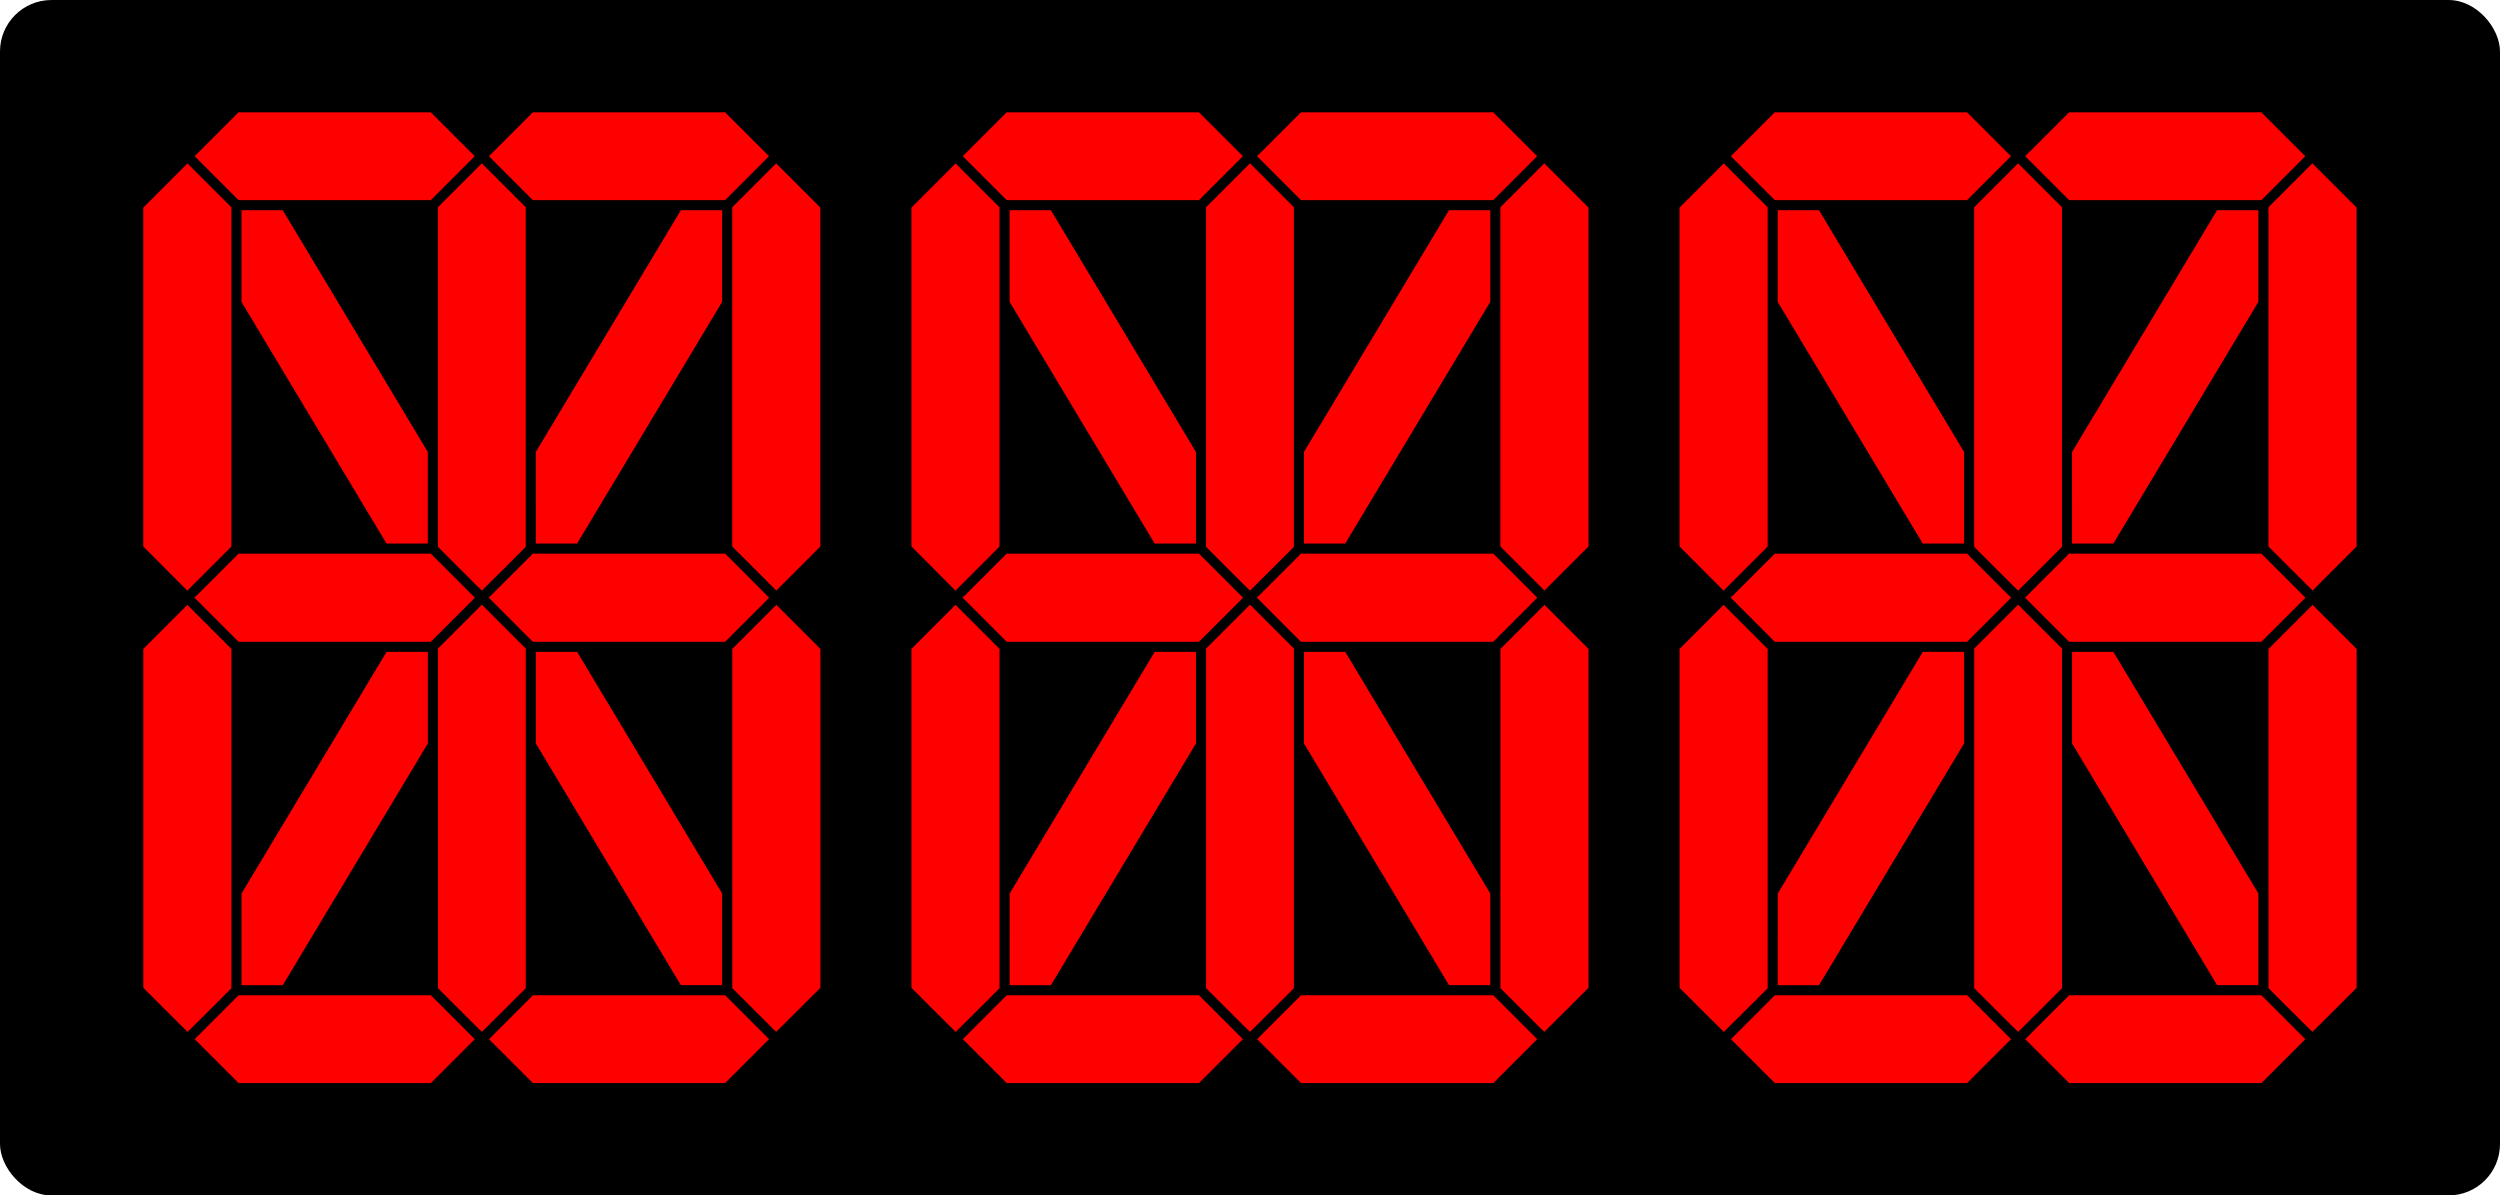 <?xml version="1.0" encoding="UTF-8" standalone="no"?>
<!-- Created with Inkscape (http://www.inkscape.org/) -->

<svg
   xmlns:dc="http://purl.org/dc/elements/1.1/"
   xmlns:cc="http://creativecommons.org/ns#"
   xmlns:rdf="http://www.w3.org/1999/02/22-rdf-syntax-ns#"
   xmlns:svg="http://www.w3.org/2000/svg"
   xmlns="http://www.w3.org/2000/svg"
   xmlns:sodipodi="http://sodipodi.sourceforge.net/DTD/sodipodi-0.dtd"
   xmlns:inkscape="http://www.inkscape.org/namespaces/inkscape"
   width="31.177mm"
   height="14.908mm"
   viewBox="0 0 110.471 52.823"
   id="svg2"
   version="1.1"
   inkscape:version="0.91 r13725"
   sodipodi:docname="segments_template.svg">
  <defs
     id="defs4" />
  <sodipodi:namedview
     id="base"
     pagecolor="#ffffff"
     bordercolor="#666666"
     borderopacity="1.0"
     inkscape:pageopacity="0.0"
     inkscape:pageshadow="2"
     inkscape:zoom="12.310946"
     inkscape:cx="55.235392"
     inkscape:cy="26.411669"
     inkscape:document-units="px"
     inkscape:current-layer="layer1"
     showgrid="false"
     fit-margin-top="0"
     fit-margin-left="0"
     fit-margin-right="0"
     fit-margin-bottom="0"
     showguides="true"
     inkscape:guide-bbox="true"
     inkscape:snap-bbox="true"
     inkscape:bbox-nodes="true"
     inkscape:snap-bbox-edge-midpoints="true"
     inkscape:object-paths="false"
     inkscape:object-nodes="true"
     inkscape:window-width="1920"
     inkscape:window-height="1144"
     inkscape:window-x="0"
     inkscape:window-y="0"
     inkscape:window-maximized="1" />
  <g
     inkscape:label="Layer 1"
     inkscape:groupmode="layer"
     id="layer1"
     transform="translate(967.895,-355.267)">
    <rect
       style="opacity:1;fill:#000000;fill-opacity:1"
       id="rect4658"
       width="110.471"
       height="52.823"
       x="-967.895"
       y="355.267"
       ry="2.274" />
    <g
       id="g4660"
       transform="translate(0.781,3.819)">
      <path
         inkscape:connector-curvature="0"
         id="path4610-2"
         d="m -925.161,398.337 -0.97,-0.97 0.97,-0.97 0.97,-0.97 4.248,0 4.248,0 0.97,0.97 0.97,0.97 -0.97,0.97 -0.97,0.97 -4.248,0 -4.248,0 -0.97,-0.97 z m 13.005,0 -0.97,-0.97 0.97,-0.97 0.97,-0.97 4.248,0 4.248,0 0.97,0.97 0.97,0.97 -0.97,0.97 -0.97,0.97 -4.248,0 -4.248,0 -0.97,-0.97 z m -15.272,-2.266 -0.973,-0.974 0,-7.487 0,-7.487 0.973,-0.974 0.973,-0.974 0.974,0.974 0.974,0.974 0,7.495 0,7.496 -0.966,0.966 c -0.531,0.531 -0.969,0.966 -0.974,0.966 0,0 -0.446,-0.438 -0.981,-0.974 z m 13.013,0.008 -0.966,-0.966 0,-7.503 0,-7.503 0.97,-0.97 0.97,-0.97 0.97,0.97 0.97,0.97 0,7.503 0,7.503 -0.966,0.966 c -0.531,0.531 -0.969,0.966 -0.974,0.966 -0.01,0 -0.442,-0.435 -0.973,-0.966 z m 13.005,0 -0.966,-0.966 0,-7.495 0,-7.495 0.974,-0.974 0.974,-0.974 0.973,0.974 0.973,0.974 0,7.487 0,7.487 -0.974,0.973 c -0.535,0.535 -0.977,0.973 -0.981,0.973 -0.01,0 -0.442,-0.435 -0.973,-0.966 z m -22.652,-3.122 0,-2.025 3.204,-5.339 3.204,-5.339 0.913,0 0.913,0 0,2.023 0,2.023 -3.205,5.341 -3.205,5.341 -0.912,0 -0.912,0 0,-2.025 z m 16.211,-3.317 -3.205,-5.342 0,-2.023 0,-2.023 0.913,0 0.913,0 3.204,5.339 3.204,5.339 0,2.025 0,2.025 -0.912,0 -0.912,0 -3.205,-5.342 z m -17.315,-10.807 -0.974,-0.974 0.974,-0.973 0.974,-0.973 4.248,0 4.248,0 0.974,0.974 0.973,0.974 -0.974,0.973 -0.974,0.973 -4.248,0 -4.248,0 -0.973,-0.974 z m 13.005,0 -0.974,-0.974 0.974,-0.973 0.974,-0.973 4.248,0 4.248,0 0.973,0.974 0.973,0.974 -0.974,0.973 -0.974,0.973 -4.248,0 -4.248,0 -0.973,-0.974 z m -15.268,-2.263 -0.973,-0.974 0,-7.487 0,-7.487 0.977,-0.977 0.977,-0.977 0.97,0.97 0.97,0.97 0,7.495 0,7.496 -0.974,0.974 -0.974,0.974 -0.973,-0.974 z m 13.013,0.008 -0.966,-0.966 0,-7.503 0,-7.503 0.97,-0.97 0.97,-0.97 0.97,0.97 0.97,0.97 0,7.503 0,7.503 -0.966,0.966 c -0.531,0.531 -0.969,0.966 -0.974,0.966 -0.01,0 -0.442,-0.435 -0.973,-0.966 z m 13.013,-0.008 -0.974,-0.974 0,-7.495 0,-7.495 0.97,-0.97 0.97,-0.97 0.977,0.977 0.977,0.977 0,7.488 0,7.487 -0.974,0.974 -0.974,0.974 -0.973,-0.974 z m -19.456,-6.444 -3.204,-5.339 0,-2.025 0,-2.025 0.912,0 0.912,0 3.205,5.341 3.205,5.341 0,2.023 0,2.023 -0.913,0 -0.913,0 -3.204,-5.339 z m 9.802,3.317 0,-2.023 3.205,-5.342 3.205,-5.342 0.912,-6e-5 0.912,-6e-5 0,2.025 0,2.025 -3.204,5.339 -3.204,5.339 -0.913,0 -0.913,0 0,-2.023 z m -14.106,-14.122 -0.97,-0.97 0.97,-0.97 0.97,-0.97 4.248,0 4.248,0 0.97,0.97 0.97,0.97 -0.97,0.97 -0.97,0.97 -4.248,0 -4.248,0 -0.97,-0.97 z m 13.005,0 -0.97,-0.97 0.97,-0.97 0.97,-0.97 4.248,0 4.248,0 0.97,0.97 0.97,0.97 -0.97,0.97 -0.97,0.97 -4.248,0 -4.248,0 -0.97,-0.97 z"
         style="fill:#ff0000;fill-opacity:1" />
      <path
         inkscape:connector-curvature="0"
         id="path4610-4-6"
         d="m -959.103,398.337 -0.97,-0.97 0.97,-0.97 0.97,-0.97 4.248,0 4.248,0 0.97,0.97 0.97,0.97 -0.97,0.97 -0.97,0.97 -4.248,0 -4.248,0 -0.97,-0.97 z m 13.005,0 -0.97,-0.97 0.97,-0.97 0.97,-0.97 4.248,0 4.248,0 0.97,0.97 0.97,0.97 -0.97,0.97 -0.97,0.97 -4.248,0 -4.248,0 -0.97,-0.97 z m -15.272,-2.266 -0.973,-0.974 0,-7.487 0,-7.487 0.973,-0.974 0.973,-0.974 0.974,0.974 0.974,0.974 0,7.495 0,7.496 -0.966,0.966 c -0.531,0.531 -0.969,0.966 -0.974,0.966 0,0 -0.446,-0.438 -0.981,-0.974 z m 13.013,0.008 -0.966,-0.966 0,-7.503 0,-7.503 0.97,-0.97 0.97,-0.97 0.97,0.97 0.97,0.97 0,7.503 0,7.503 -0.966,0.966 c -0.531,0.531 -0.969,0.966 -0.973,0.966 -0.01,0 -0.442,-0.435 -0.974,-0.966 z m 13.005,0 -0.966,-0.966 0,-7.495 0,-7.495 0.974,-0.974 0.974,-0.974 0.973,0.974 0.973,0.974 0,7.487 0,7.487 -0.974,0.973 c -0.535,0.535 -0.977,0.973 -0.981,0.973 -0.01,0 -0.442,-0.435 -0.974,-0.966 z m -22.652,-3.122 0,-2.025 3.204,-5.339 3.204,-5.339 0.913,0 0.913,0 0,2.023 0,2.023 -3.205,5.341 -3.205,5.341 -0.912,0 -0.912,0 0,-2.025 z m 16.21,-3.317 -3.205,-5.342 0,-2.023 0,-2.023 0.913,0 0.913,0 3.204,5.339 3.204,5.339 0,2.025 0,2.025 -0.912,0 -0.912,0 -3.205,-5.342 z m -17.315,-10.807 -0.973,-0.974 0.974,-0.973 0.974,-0.973 4.248,0 4.248,0 0.973,0.974 0.973,0.974 -0.974,0.973 -0.974,0.973 -4.248,0 -4.248,0 -0.973,-0.974 z m 13.005,0 -0.973,-0.974 0.974,-0.973 0.974,-0.973 4.248,0 4.248,0 0.973,0.974 0.973,0.974 -0.974,0.973 -0.974,0.973 -4.248,0 -4.248,0 -0.973,-0.974 z m -15.268,-2.263 -0.973,-0.974 0,-7.487 0,-7.487 0.977,-0.977 0.977,-0.977 0.97,0.97 0.97,0.97 0,7.495 0,7.496 -0.974,0.974 -0.974,0.974 -0.973,-0.974 z m 13.013,0.008 -0.966,-0.966 0,-7.503 0,-7.503 0.97,-0.97 0.97,-0.97 0.97,0.97 0.97,0.97 0,7.503 0,7.503 -0.966,0.966 c -0.531,0.531 -0.969,0.966 -0.973,0.966 -0.01,0 -0.442,-0.435 -0.974,-0.966 z m 13.013,-0.008 -0.974,-0.974 0,-7.495 0,-7.495 0.97,-0.97 0.97,-0.97 0.977,0.977 0.977,0.977 0,7.488 0,7.487 -0.974,0.974 -0.973,0.974 -0.974,-0.974 z m -19.456,-6.444 -3.204,-5.339 0,-2.025 0,-2.025 0.912,0 0.912,0 3.205,5.341 3.205,5.341 0,2.023 0,2.023 -0.913,0 -0.913,0 -3.204,-5.339 z m 9.802,3.317 0,-2.023 3.205,-5.342 3.205,-5.342 0.912,-6e-5 0.912,-6e-5 0,2.025 0,2.025 -3.204,5.339 -3.204,5.339 -0.913,0 -0.913,0 0,-2.023 z m -14.106,-14.122 -0.97,-0.97 0.97,-0.97 0.97,-0.97 4.248,0 4.248,0 0.97,0.97 0.97,0.97 -0.97,0.97 -0.97,0.97 -4.248,0 -4.248,0 -0.97,-0.97 z m 13.005,0 -0.97,-0.97 0.97,-0.97 0.97,-0.97 4.248,0 4.248,0 0.97,0.97 0.97,0.97 -0.97,0.97 -0.97,0.97 -4.248,0 -4.248,0 -0.97,-0.97 z"
         style="fill:#ff0000;fill-opacity:1" />
      <path
         inkscape:connector-curvature="0"
         id="path4610-1-5"
         d="m -891.219,398.337 -0.97,-0.97 0.97,-0.97 0.97,-0.97 4.248,0 4.248,0 0.97,0.97 0.97,0.97 -0.97,0.97 -0.97,0.97 -4.248,0 -4.248,0 -0.97,-0.97 z m 13.005,0 -0.97,-0.97 0.97,-0.97 0.97,-0.97 4.248,0 4.248,0 0.97,0.97 0.97,0.97 -0.97,0.97 -0.97,0.97 -4.248,0 -4.248,0 -0.97,-0.97 z m -15.272,-2.266 -0.973,-0.974 0,-7.487 0,-7.487 0.973,-0.974 0.973,-0.974 0.974,0.974 0.974,0.974 0,7.495 0,7.496 -0.966,0.966 c -0.531,0.531 -0.969,0.966 -0.974,0.966 0,0 -0.446,-0.438 -0.981,-0.974 z m 13.013,0.008 -0.966,-0.966 0,-7.503 0,-7.503 0.97,-0.97 0.97,-0.97 0.97,0.97 0.97,0.97 0,7.503 0,7.503 -0.966,0.966 c -0.531,0.531 -0.969,0.966 -0.974,0.966 -0.01,0 -0.442,-0.435 -0.974,-0.966 z m 13.005,0 -0.966,-0.966 0,-7.495 0,-7.495 0.974,-0.974 0.974,-0.974 0.973,0.974 0.973,0.974 0,7.487 0,7.487 -0.973,0.973 c -0.535,0.535 -0.977,0.973 -0.981,0.973 -0.01,0 -0.442,-0.435 -0.974,-0.966 z m -22.652,-3.122 0,-2.025 3.204,-5.339 3.204,-5.339 0.913,0 0.913,0 0,2.023 0,2.023 -3.205,5.341 -3.205,5.341 -0.912,0 -0.912,0 0,-2.025 z m 16.21,-3.317 -3.205,-5.342 0,-2.023 0,-2.023 0.913,0 0.913,0 3.204,5.339 3.204,5.339 0,2.025 0,2.025 -0.912,0 -0.912,0 -3.205,-5.342 z m -17.315,-10.807 -0.973,-0.974 0.974,-0.973 0.974,-0.973 4.248,0 4.248,0 0.973,0.974 0.973,0.974 -0.974,0.973 -0.974,0.973 -4.248,0 -4.248,0 -0.973,-0.974 z m 13.005,0 -0.973,-0.974 0.974,-0.973 0.974,-0.973 4.248,0 4.248,0 0.973,0.974 0.973,0.974 -0.974,0.973 -0.974,0.973 -4.248,0 -4.248,0 -0.973,-0.974 z m -15.268,-2.263 -0.973,-0.974 0,-7.487 0,-7.487 0.977,-0.977 0.977,-0.977 0.97,0.97 0.97,0.97 0,7.495 0,7.496 -0.974,0.974 -0.974,0.974 -0.973,-0.974 z m 13.013,0.008 -0.966,-0.966 0,-7.503 0,-7.503 0.97,-0.97 0.97,-0.97 0.97,0.97 0.97,0.97 0,7.503 0,7.503 -0.966,0.966 c -0.531,0.531 -0.969,0.966 -0.974,0.966 -0.01,0 -0.442,-0.435 -0.974,-0.966 z m 13.013,-0.008 -0.974,-0.974 0,-7.495 0,-7.495 0.97,-0.97 0.97,-0.97 0.977,0.977 0.977,0.977 0,7.488 0,7.487 -0.973,0.974 -0.973,0.974 -0.974,-0.974 z m -19.456,-6.444 -3.204,-5.339 0,-2.025 0,-2.025 0.912,0 0.912,0 3.205,5.341 3.205,5.341 0,2.023 0,2.023 -0.913,0 -0.913,0 -3.204,-5.339 z m 9.802,3.317 0,-2.023 3.205,-5.342 3.205,-5.342 0.912,-6e-5 0.912,-6e-5 0,2.025 0,2.025 -3.204,5.339 -3.204,5.339 -0.913,0 -0.913,0 0,-2.023 z m -14.106,-14.122 -0.97,-0.97 0.97,-0.97 0.97,-0.97 4.248,0 4.248,0 0.97,0.97 0.97,0.97 -0.97,0.97 -0.97,0.97 -4.248,0 -4.248,0 -0.97,-0.97 z m 13.005,0 -0.97,-0.97 0.97,-0.97 0.97,-0.97 4.248,0 4.248,0 0.97,0.97 0.97,0.97 -0.97,0.97 -0.97,0.97 -4.248,0 -4.248,0 -0.97,-0.97 z"
         style="fill:#ff0000;fill-opacity:1" />
    </g>
  </g>
</svg>
